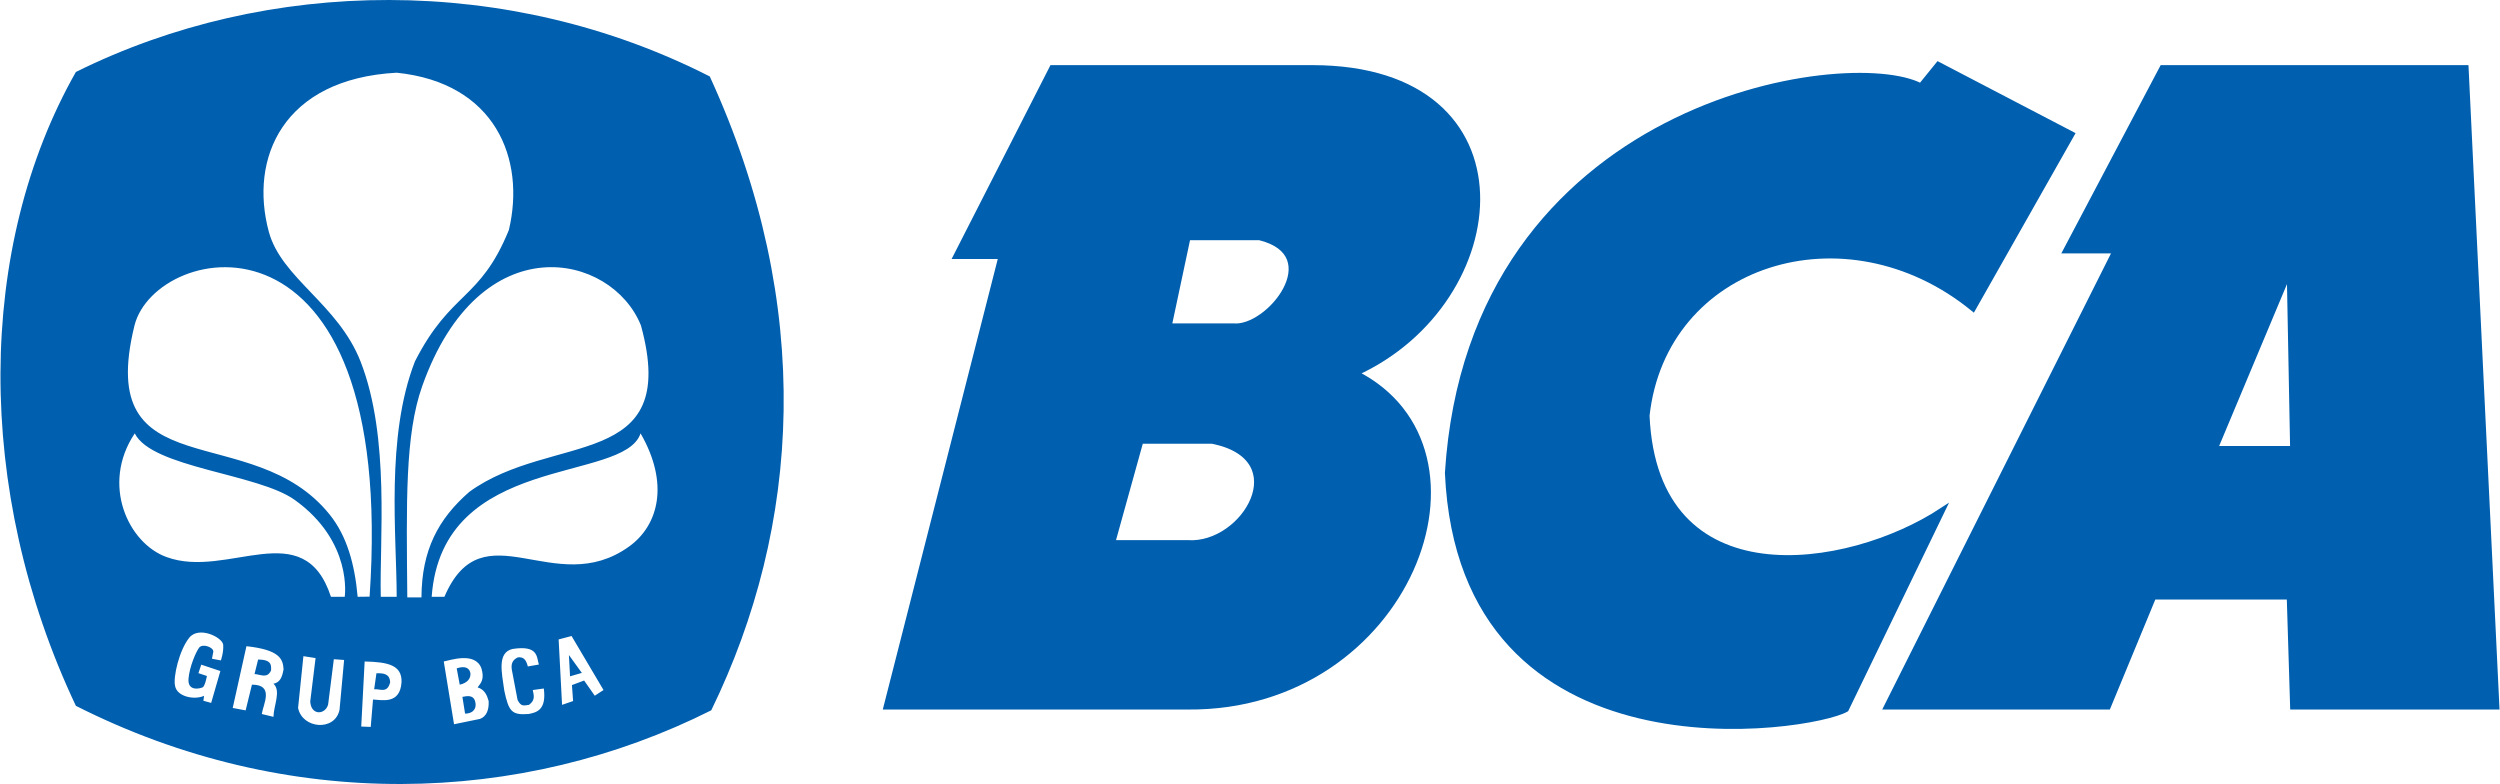 <svg width="2500" height="784" viewBox="0 0 2500 784" fill="none" xmlns="http://www.w3.org/2000/svg">
<g clip-path="url(#clip0_741_78)">
<path d="M1355.61 373.194C1513.52 301.569 1536.87 67.836 1312.25 67.836H1052.13L955.998 256.33H1001.24L886.254 706.83H1187.84C1407.87 708.71 1506.82 449.624 1355.61 373.194V373.194ZM1187.84 542.841H1112.45L1140.72 441.057H1212.34C1297.17 458.017 1244.4 546.608 1187.84 542.841V542.841ZM1233.08 326.069H1169L1187.84 237.478H1259.47C1328.68 254.444 1268.9 329.842 1233.08 326.069Z" fill="#005FAF" stroke="#005FAF" stroke-width="5.405"/>
<path d="M1973.1 308.568L2071.86 134.24L1938.23 64.539L1920.8 86.051C1848.72 47.892 1471.25 100.579 1447.61 472.935C1461.74 785.297 1811.75 729.108 1846.08 709.289L1942.35 510.288C1848.07 572.39 1655.02 602.203 1646.85 415.654C1663.78 261.822 1845.41 204.374 1973.1 308.568V308.568ZM2465.89 67.836H2162.3L2065.8 250.688H2115.38L1886.59 706.83H2108.04L2153.51 596.809H2289.44L2292.83 706.83H2496.69L2465.89 67.836V67.836ZM2215.09 448.678L2289.44 271.221L2292.83 448.678H2215.09Z" fill="#005FAF" stroke="#005FAF" stroke-width="5.405"/>
<path d="M570.049 676.325L581.842 672.903L568.908 655.03L570.049 676.325ZM376.436 673.282L374.155 689.258C380.025 688.686 387.251 693.745 390.132 682.411C389.916 673.579 383.192 673.093 376.436 673.282V673.282ZM470.394 672.903C469.416 668.552 465.784 665.347 456.698 668.342L459.741 684.691C467.205 683.037 471.043 678.622 470.394 672.903ZM258.14 659.521L254.508 674.049C260.346 674.292 267.183 679.027 271.058 670.417C271.317 665.023 271.539 659.651 258.14 659.521ZM462.406 696.868L465.07 713.607C471.302 713.764 476.988 710.018 475.34 702.198C473.751 694.674 467.432 695.863 462.406 696.868V696.868Z" fill="#005FAF"/>
<path d="M709.775 76.452C508.352 -26.16 267.799 -23.306 75.883 71.976C-23.079 246.191 -26.23 489.944 75.883 705.835C287.316 812.829 521.162 805.782 711.261 710.31C800.603 527.016 815.358 306.455 709.775 76.452V76.452ZM369.594 596.657L357.654 596.792C354.698 563.801 346.812 536.074 329.895 514.855C252.319 417.573 93.741 490.814 134.488 325.485C155.675 240.964 397.342 191.115 369.594 596.657V596.657ZM134.775 433.366C151.714 467.844 257.838 473.492 294.677 499.883C353.114 541.744 344.726 596.809 344.726 596.809H330.944C303.811 513.644 227.662 579.491 166.669 557.094C128.375 543.474 100.573 484.436 134.775 433.366V433.366ZM328.128 704.479L333.835 659.213L344.104 659.975L339.537 709.802C334.932 731.751 302.206 728.817 298.077 707.9L303.401 656.17L315.572 658.078L310.248 701.436C310.924 715.785 325.317 714.926 328.128 704.479ZM273.479 716.839L261.772 714.013C263.145 704.338 274.62 684.654 251.941 684.654L245.628 710.381L232.711 707.959L246.433 646.198C279.976 649.852 282.911 659.186 283.576 669.207C282.251 676.979 280.181 682.405 273.485 683.735C281.322 690.848 273.577 705.754 273.479 716.839V716.839ZM199.125 647.663C195.898 651.943 189.439 666.899 188.504 678.816C187.51 691.447 199.644 688.788 202.665 687.313C205.103 686.129 206.913 675.984 206.913 675.984L198.417 673.152L201.249 664.661L220.371 671.033L211.167 702.9L203.378 700.771L204.087 695.815C194.552 700.16 177.1 696.901 175.052 685.902C173.003 677.065 179.208 650.273 189.212 637.756C198.936 625.584 222.625 637.48 223.203 644.836C223.776 652.165 220.885 660.413 220.885 660.413L211.967 658.732C211.967 658.732 212.513 656.084 213.291 651.911C214.112 647.49 202.584 643.063 199.125 647.663V647.663ZM373.015 699.528L370.734 726.919L361.227 726.541L364.648 661.494C388.392 661.986 402.001 665.272 401.547 682.038C400.131 704.943 381.582 699.792 373.015 699.528ZM396.683 596.803H380.776C379.366 540.474 390.197 437.441 360.6 361.617C338.175 304.136 281.424 278.279 268.847 231.846C248.936 158.351 282.824 78.83 396.683 72.706C495.392 82.84 525.718 159.043 508.882 229.992C479.934 300.931 450.98 290.738 414.935 361.401C385.495 437.149 396.704 536.388 396.683 596.803V596.803ZM573.092 701.052L562.06 704.857L558.634 639.431L571.567 636.01L603.521 690.021L594.77 695.728L584.118 680.519L571.946 685.081L573.092 701.052V701.052ZM444.397 596.803H431.674C442.159 452.137 623.951 483.566 640.566 433.366C669.298 483.134 658.969 525.097 628.967 546.608C554.412 600.084 482.923 507.034 444.397 596.803ZM511.855 669.866L517.562 699.917C521.113 706.84 523.524 705.559 528.972 704.862C535.29 700.29 533.971 695.836 532.777 690.026L543.808 688.507C546.684 710.278 536.333 712.499 528.594 713.991C511.995 715.18 508.742 711.948 504.25 690.41C501.634 671.974 497.116 652.506 512.617 648.949C538.063 645.063 536.56 656.516 538.863 664.542L527.831 666.45C526.069 659.553 523.535 656.819 517.941 657.327C512.844 659.667 510.752 663.456 511.855 669.866V669.866ZM488.652 701.052C489.181 710.527 485.966 716.818 479.901 718.931L454.034 724.255L443.764 661.494C449.072 660.629 475.096 651.095 481.42 668.347C484.539 678.881 481.307 682.659 477.615 687.361C484.614 689.61 486.976 695.058 488.652 701.052ZM422.226 386.095C479.853 223.842 611.715 252.514 640.96 325.491C681.026 471.924 552.013 431.766 469.373 491.814C438.138 518.979 421.702 550.143 421.459 597.387H407.298C406.449 502.229 404.909 434.847 422.226 386.095Z" fill="#005FAF"/>
</g>
<defs>
<clipPath id="clip0_741_78">
<rect width="2500" height="784" fill="white"/>
</clipPath>
</defs>
</svg>
